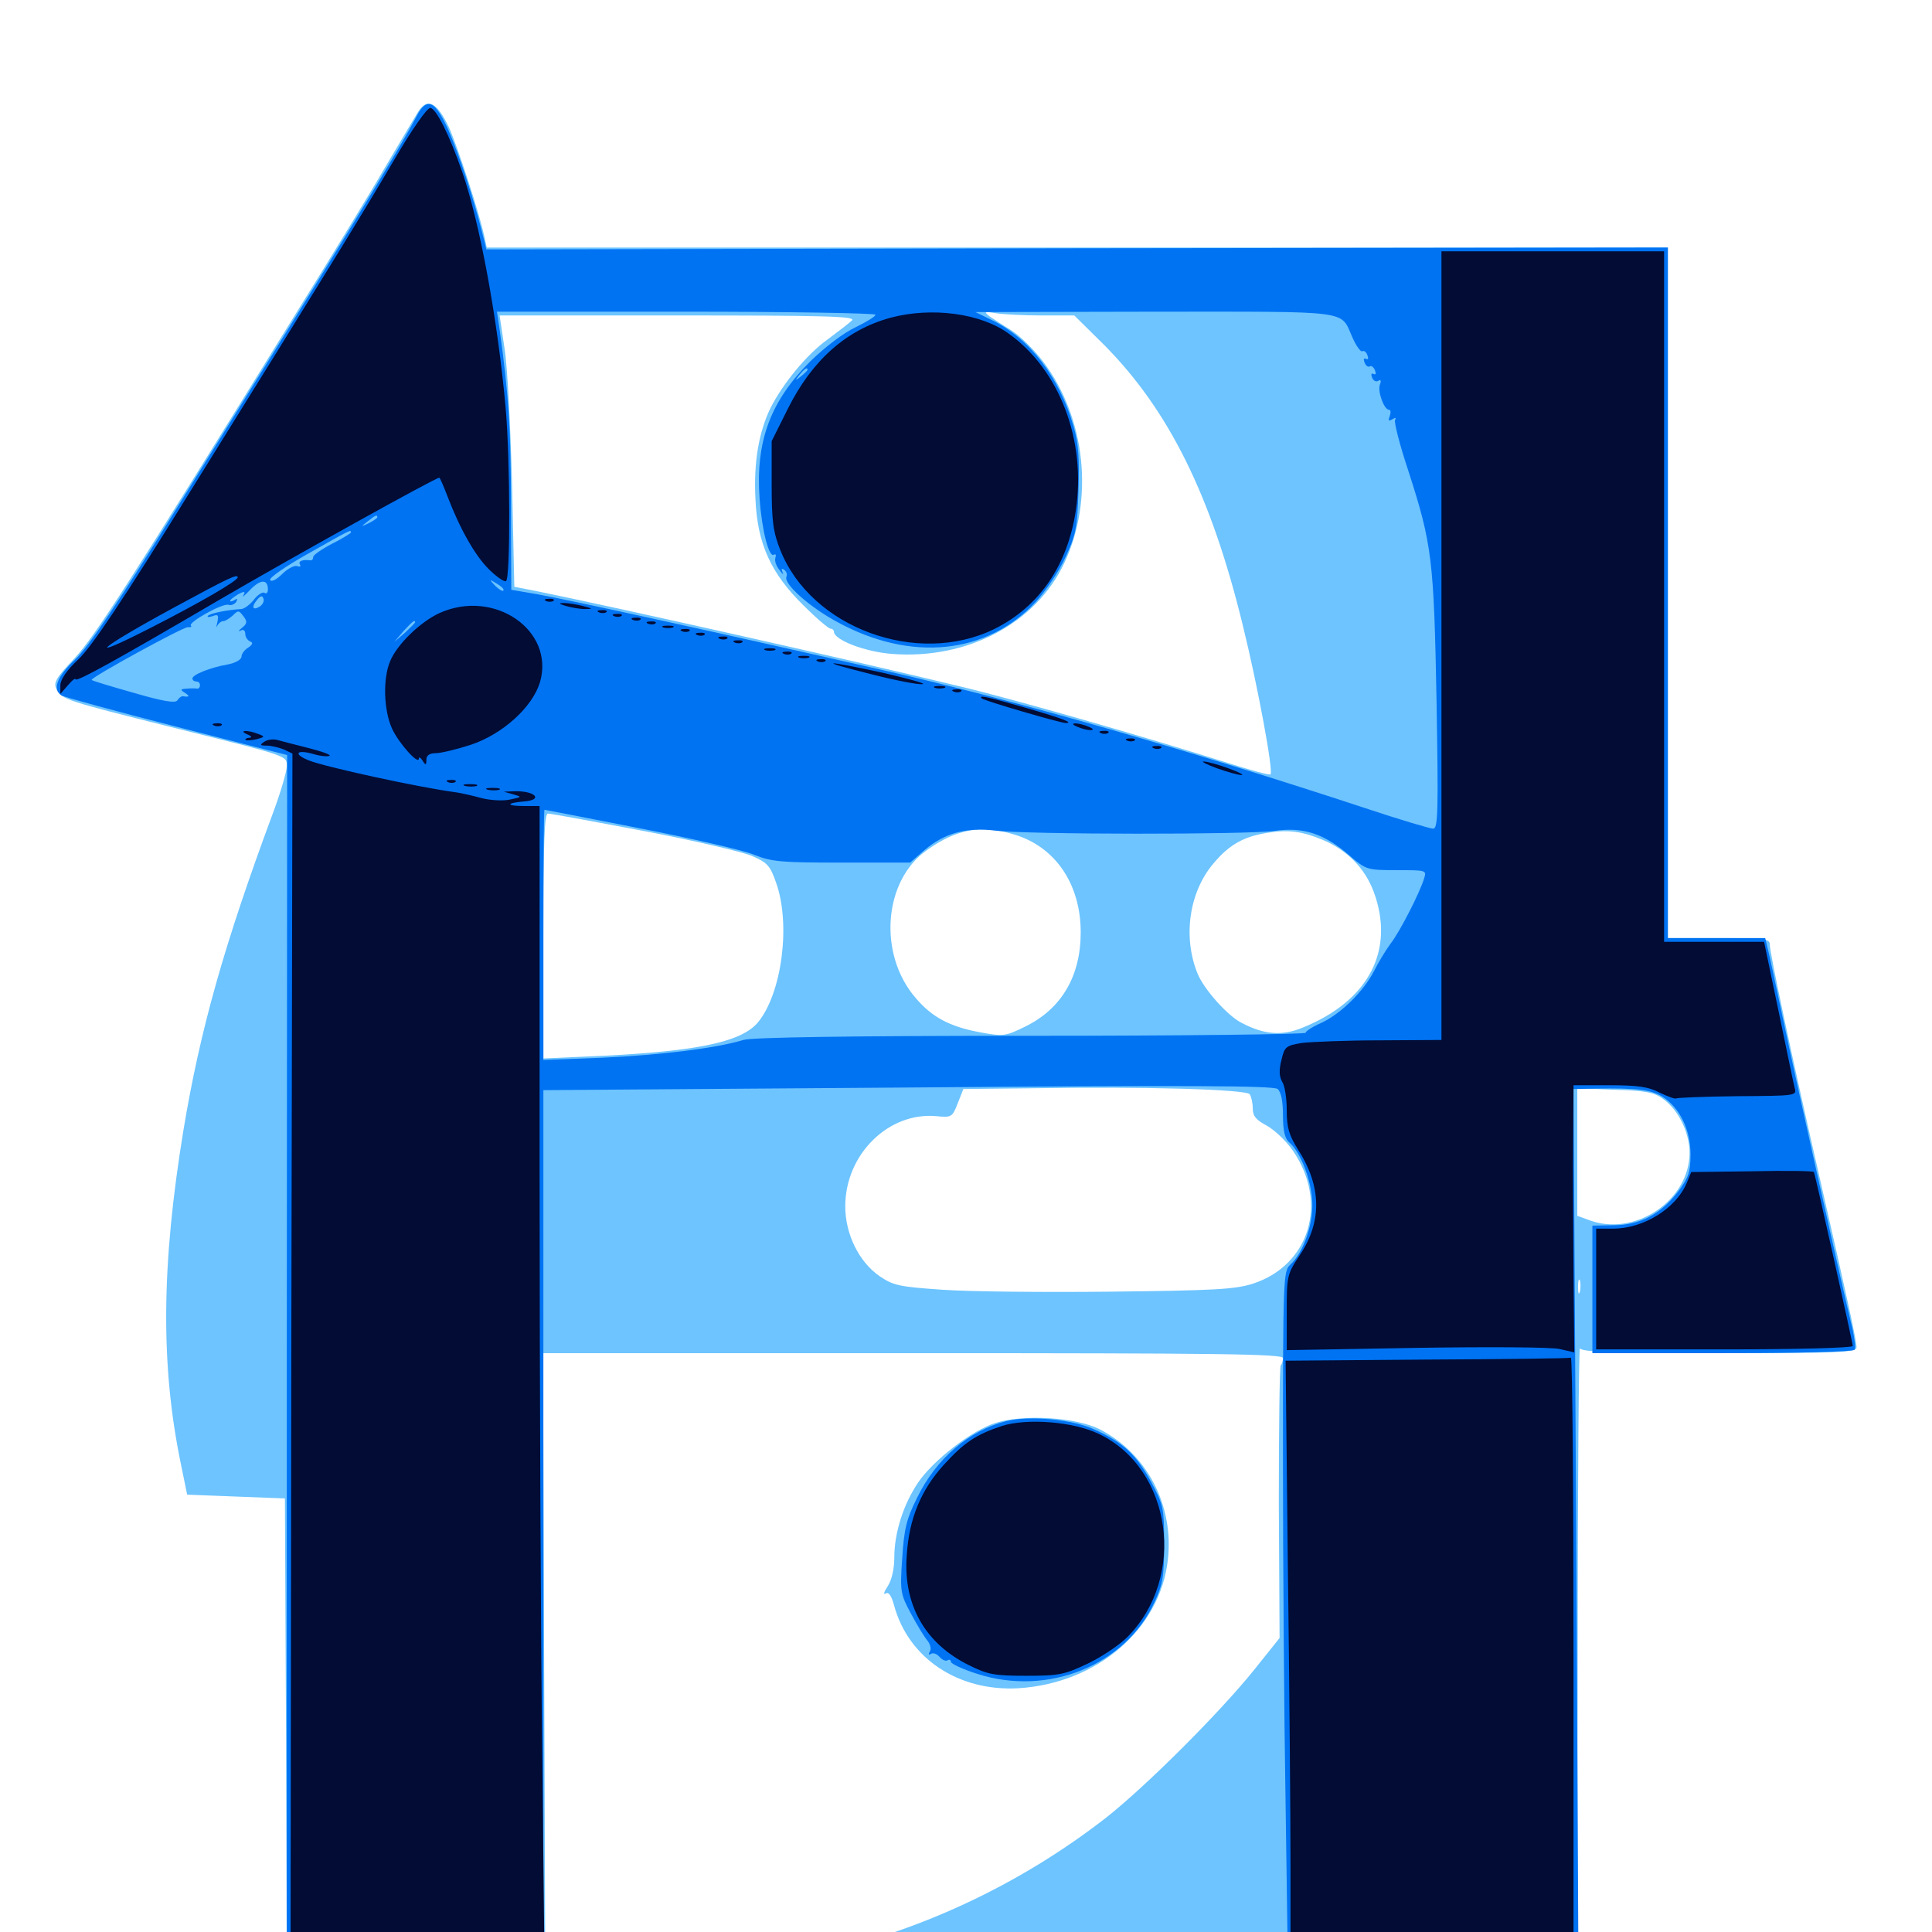<svg xmlns="http://www.w3.org/2000/svg" viewBox="0 -1000 1000 1000">
	<path fill="#6dc4ff" d="M216.211 -941.797C214.648 -939.258 207.031 -926.367 199.023 -912.891C191.211 -899.414 170.508 -865.625 153.125 -837.695C66.797 -698.047 49.414 -671.094 38.672 -659.375C28.711 -648.828 27.539 -646.68 29.297 -643.164C32.227 -637.891 34.18 -637.305 88.672 -623.633C150 -608.398 148.438 -608.984 148.438 -603.32C148.438 -600.781 145.312 -590.039 141.406 -579.492C116.016 -511.133 103.516 -466.797 94.922 -414.844C83.594 -345.703 83.008 -293.75 93.555 -242.578L96.875 -226.367L122.07 -225.391L147.461 -224.414L148.047 -102.734L148.438 18.75L215.43 18.359L282.227 17.773L281.641 -141.016L281.055 -299.609H472.656C630.859 -299.609 664.062 -299.219 664.062 -297.07C664.062 -295.508 663.477 -293.945 662.891 -293.164C662.305 -292.578 661.914 -260.547 661.914 -222.07L662.305 -152.148L649.023 -135.547C631.445 -113.672 592.969 -75.195 572.266 -58.984C527.539 -24.219 474.414 0.586 419.922 11.914L397.461 16.602H494.141C547.266 16.797 641.602 17.383 703.711 18.164L816.406 19.336L816.602 -142.578C816.602 -231.641 817.188 -303.32 817.773 -302.148C818.555 -300.195 834.766 -299.609 889.844 -299.609C951.953 -299.609 960.938 -300 960.938 -302.539C960.938 -306.055 956.836 -325 941.406 -392.383C927.344 -453.516 916.016 -506.836 916.016 -511.328C916.016 -514.062 912.891 -514.453 889.648 -514.453H863.281V-693.164V-871.875H557.617H251.953L250.781 -877.344C247.852 -890.43 237.305 -922.852 232.422 -933.984C226.172 -947.266 221.094 -949.805 216.211 -941.797ZM539.062 -836.719H556.055L571.289 -821.68C604.883 -787.891 626.953 -743.555 643.359 -675.977C650.977 -645.117 659.18 -600.781 657.617 -599.219C657.227 -598.633 647.266 -601.367 635.547 -605.078C594.141 -618.164 525 -638.086 496.094 -644.922C440.625 -658.398 313.086 -686.914 277.148 -694.141L266.211 -696.289L265.039 -749.414C264.258 -778.711 262.695 -810.156 261.133 -819.727L258.594 -836.719H351.172C425.977 -836.719 443.164 -836.328 441.016 -834.18C439.648 -832.812 433.984 -828.516 428.516 -824.414C417.773 -816.797 405.273 -801.562 398.828 -788.867C392.773 -776.367 390.039 -760.742 391.016 -741.797C391.992 -718.555 399.023 -703.125 416.016 -686.523C422.656 -679.883 428.906 -674.609 429.883 -674.609C430.859 -674.609 431.641 -673.828 431.641 -673.047C431.641 -668.75 448.047 -662.5 461.914 -661.523C500.781 -658.594 536.328 -677.344 550.977 -708.789C566.406 -741.602 561.914 -783.789 540.039 -812.695C535.352 -818.945 527.93 -826.172 523.633 -828.906C519.141 -831.641 514.062 -834.961 512.109 -836.328C509.18 -838.672 509.57 -838.867 515.43 -837.891C518.945 -837.305 529.688 -836.719 539.062 -836.719ZM333.008 -569.922C358.789 -565.039 383.984 -559.18 389.062 -557.031C397.266 -553.516 398.633 -551.953 401.758 -542.969C409.375 -521.484 404.688 -485.938 392.383 -470.898C383.594 -460.352 359.766 -455.469 303.32 -453.125L281.25 -452.148V-515.625C281.25 -564.844 281.836 -578.906 283.594 -578.906C284.961 -578.906 307.227 -574.805 333.008 -569.922ZM524.609 -568.164C546.094 -561.914 559.375 -542.578 559.375 -517.383C559.375 -494.727 549.414 -477.734 530.469 -468.555C520.508 -463.672 519.336 -463.477 507.617 -465.625C491.602 -468.555 482.422 -473.438 473.828 -483.594C454.492 -506.055 457.227 -543.945 479.492 -559.766C494.922 -570.898 507.812 -573.242 524.609 -568.164ZM684.766 -565.234C697.266 -559.961 706.445 -550.586 710.938 -538.672C722.266 -508.398 708.594 -482.031 674.414 -468.164C663.672 -463.672 654.297 -464.453 642.773 -470.508C635.547 -474.023 623.242 -487.891 619.922 -495.898C612.109 -514.844 615.43 -538.281 628.125 -553.125C636.328 -562.891 643.75 -566.992 656.055 -568.945C666.797 -570.703 674.023 -569.727 684.766 -565.234ZM646.875 -433.594C647.656 -432.422 648.438 -429.102 648.438 -426.172C648.438 -422.266 650.195 -420.312 655.664 -417.383C659.57 -415.234 665.625 -409.57 669.141 -404.492C687.695 -377.539 677.93 -345.117 648.438 -335.547C639.258 -332.617 628.125 -332.031 575.195 -331.445C540.82 -331.055 501.562 -331.445 487.891 -332.422C465.43 -333.984 462.5 -334.57 455.273 -339.453C444.531 -346.875 437.5 -361.328 437.5 -375.586C437.5 -402.539 459.961 -424.609 484.766 -422.266C492.578 -421.484 492.969 -421.875 495.703 -428.906L498.633 -436.328L534.961 -436.719C592.188 -437.695 645.312 -436.133 646.875 -433.594ZM860.742 -431.25C869.531 -425 875.391 -411.719 874.414 -400.781C872.461 -377.148 845.312 -360.156 822.852 -368.359L816.406 -370.703V-403.711V-436.719L835.742 -435.938C851.562 -435.547 856.25 -434.57 860.742 -431.25ZM817.773 -331.445C817.188 -329.492 816.797 -330.664 816.797 -333.789C816.797 -337.109 817.188 -338.477 817.773 -337.305C818.164 -335.938 818.164 -333.203 817.773 -331.445ZM515.234 -263.477C502.93 -259.57 483.203 -244.336 475.195 -232.617C467.578 -221.289 462.891 -206.641 462.891 -193.75C462.891 -187.891 461.523 -182.227 459.57 -179.102C457.617 -176.172 457.031 -174.414 458.398 -175.195C459.961 -176.172 461.328 -174.219 462.695 -169.336C470.117 -141.602 496.094 -124.414 527.148 -126.172C567.969 -128.711 600.586 -156.836 604.492 -192.773C607.617 -220.898 593.75 -247.461 569.336 -260.156C557.031 -266.406 529.883 -268.164 515.234 -263.477Z"/>
	<path fill="#0073f3" d="M215.625 -939.844C207.812 -924.414 171.68 -865.625 92.188 -738.086C61.328 -688.281 45.703 -665.039 38.867 -658.594C29.492 -649.805 26.953 -643.164 31.836 -640.039C33.008 -639.258 59.961 -631.836 91.406 -623.828L148.633 -609.18L148.438 -296.289V16.797H214.844H281.25V-209.375V-435.742L469.922 -437.109C615.43 -438.281 658.984 -438.086 661.328 -436.328C663.086 -434.766 664.062 -430.078 664.062 -422.656C664.062 -414.844 665.039 -410.742 667.188 -408.789C672.656 -404.297 678.125 -391.016 679.102 -379.688C680.273 -367.773 675 -351.953 667.773 -345.312C664.258 -342.188 664.062 -337.891 664.062 -244.922C664.062 -191.602 664.648 -110.938 665.43 -65.625L666.602 16.797H741.797H816.992L815.82 -209.766L814.453 -436.328L825.781 -436.523C847.266 -436.914 854.492 -435.938 860.352 -432.422C869.336 -426.758 875 -415.43 875 -402.539C875 -393.359 874.023 -390.43 868.555 -383.203C859.766 -371.68 848.828 -365.82 835.156 -365.82L824.219 -365.625V-332.617V-299.609H891.406C931.641 -299.609 959.18 -300.391 959.961 -301.367C960.547 -302.539 959.766 -308.789 958.008 -315.625C950.977 -345.312 929.297 -442.188 923.047 -471.875C919.141 -490.039 915.625 -506.836 914.844 -509.57L913.672 -514.453H888.477H863.281V-693.164V-871.875L557.617 -871.484L251.758 -870.898L249.805 -878.711C245.312 -896.875 237.5 -920.508 232.031 -932.812C225.195 -948.047 220.898 -950 215.625 -939.844ZM453.125 -837.109C453.125 -836.133 448.438 -833.398 442.969 -830.664C436.914 -827.93 427.148 -820.508 419.336 -812.891C398.828 -792.383 391.016 -771.68 393.164 -741.992C394.336 -725.391 398.047 -711.133 400.586 -712.891C401.562 -713.477 401.758 -712.695 401.367 -711.328C400.781 -709.766 401.758 -707.031 403.516 -704.883C405.078 -702.734 405.859 -702.148 405.078 -703.711C404.297 -705.469 404.492 -706.055 405.859 -705.078C407.031 -704.297 407.617 -702.734 407.031 -701.367C405.664 -697.656 419.336 -685.547 433.594 -677.93C471.68 -657.227 510.742 -661.328 535.938 -688.281C541.016 -693.75 548.047 -704.102 551.367 -711.328C556.836 -723.047 557.617 -726.562 558.203 -746.094C558.789 -762.5 558.203 -770.703 555.664 -779.297C548.438 -804.688 532.812 -825 513.281 -834.375L504.883 -838.477L598.047 -838.672C700.977 -838.672 693.555 -839.648 700 -825.391C701.953 -820.898 704.297 -817.773 705.078 -818.164C706.055 -818.75 707.227 -817.773 707.812 -816.016C708.398 -814.453 708.203 -813.672 707.031 -814.258C705.859 -814.844 705.664 -814.062 706.25 -812.5C706.836 -810.742 708.203 -809.766 708.984 -810.352C709.766 -810.938 711.133 -809.961 711.719 -808.203C712.305 -806.641 712.109 -805.859 710.938 -806.445C709.766 -807.031 709.57 -806.25 710.156 -804.688C710.742 -802.93 712.305 -802.148 713.477 -802.93C714.648 -803.711 715.039 -802.93 714.258 -800.977C712.891 -797.461 716.406 -787.891 718.945 -787.891C719.922 -787.891 719.922 -786.523 719.336 -784.57C718.359 -782.227 718.75 -781.836 720.703 -783.008C722.266 -783.984 722.852 -783.789 722.07 -782.617C721.484 -781.641 724.414 -769.922 728.906 -756.445C741.211 -718.359 742.188 -710.547 743.555 -637.109C744.531 -579.883 744.336 -571.094 741.797 -571.094C740.234 -571.094 724.414 -575.781 706.836 -581.641C615.625 -611.719 525 -637.695 457.031 -653.125C373.242 -672.266 292.969 -689.844 278.32 -692.383L264.648 -694.727L264.453 -738.867C264.453 -777.93 263.281 -795.703 258.594 -829.492L257.227 -838.672H355.273C408.984 -838.672 453.125 -837.891 453.125 -837.109ZM417.969 -808.594C417.969 -808.203 416.406 -806.641 414.648 -805.273C411.523 -802.734 411.328 -802.93 413.867 -806.055C416.406 -809.18 417.969 -810.156 417.969 -808.594ZM195.312 -732.227C195.312 -731.836 193.359 -730.469 191.016 -729.297C186.719 -727.148 186.719 -727.344 190.234 -730.078C194.336 -733.398 195.312 -733.789 195.312 -732.227ZM181.641 -724.414C181.641 -724.023 177.344 -721.289 171.875 -718.555C166.602 -715.82 162.109 -712.695 162.109 -711.719C162.109 -710.547 161.523 -709.961 160.742 -709.961C156.836 -710.547 154.102 -709.57 155.273 -707.812C155.859 -706.836 155.273 -706.445 153.711 -707.031C152.344 -707.422 148.828 -705.664 146.094 -702.93C143.164 -700 140.43 -698.633 139.844 -699.805C139.062 -700.781 148.047 -707.031 159.57 -713.477C181.641 -725.977 181.641 -725.977 181.641 -724.414ZM138.672 -694.922C138.672 -693.359 137.891 -692.383 136.914 -693.164C135.938 -693.75 133.398 -692.188 131.445 -689.648C129.492 -687.109 126.562 -684.961 125 -684.766C117.969 -684.375 108.789 -682.617 107.617 -681.25C107.031 -680.469 108.008 -680.469 109.961 -681.055C112.891 -682.227 113.281 -681.641 112.5 -677.93C111.914 -675.586 111.914 -674.805 112.5 -676.172C113.086 -677.344 114.453 -678.516 115.625 -678.516C116.602 -678.516 118.75 -679.883 120.508 -681.445C123.242 -684.18 123.633 -684.18 125.977 -681.055C128.125 -678.32 127.93 -677.148 125.195 -675C123.438 -673.633 123.242 -672.852 124.609 -673.633C125.977 -674.414 126.953 -673.633 126.953 -671.875C126.953 -670.312 128.125 -668.555 129.492 -667.969C131.055 -667.383 130.859 -666.406 128.516 -664.844C126.562 -663.672 125 -661.523 125 -660.156C125 -658.594 121.875 -656.836 117.773 -656.055C108.789 -654.492 99.609 -650.781 99.609 -648.828C99.609 -647.852 100.586 -647.266 101.562 -647.266C102.734 -647.266 103.516 -646.484 103.516 -645.312C103.516 -644.336 102.93 -643.555 102.148 -643.555C101.172 -643.75 98.828 -643.75 96.68 -643.555C93.359 -643.359 93.164 -642.969 95.703 -641.406C98.438 -639.648 98.047 -639.062 94.531 -639.648C93.75 -639.648 92.578 -638.672 91.797 -637.5C90.82 -635.938 84.57 -636.914 69.141 -641.406C57.422 -644.727 47.656 -647.656 47.461 -648.047C46.289 -649.023 94.922 -675.586 97.266 -675.391C98.633 -675.195 99.414 -675.586 98.828 -676.172C97.07 -677.734 115.43 -688.086 118.359 -686.914C119.531 -686.523 121.289 -687.109 122.266 -688.477C123.047 -690.039 122.852 -690.43 121.484 -689.453C120.117 -688.672 119.141 -688.477 119.141 -689.062C119.141 -689.648 121.094 -691.016 123.242 -692.383C126.562 -694.141 127.148 -693.945 125.977 -691.797C125 -690.43 126.758 -691.797 129.492 -694.727C134.766 -700.195 138.672 -700.391 138.672 -694.922ZM260.547 -694.336C260.156 -693.75 258.203 -694.922 256.25 -696.875C253.125 -700.195 253.125 -700.391 257.227 -697.852C259.57 -696.484 261.133 -694.922 260.547 -694.336ZM134.57 -686.133C130.859 -683.789 129.883 -685.742 133.008 -689.453C134.766 -691.602 135.742 -691.992 136.328 -690.234C136.914 -688.867 135.938 -687.109 134.57 -686.133ZM250.586 -688.867C252.93 -689.258 250.586 -689.648 245.117 -689.648C239.844 -689.648 237.695 -689.258 240.82 -688.867C243.75 -688.477 248.047 -688.477 250.586 -688.867ZM214.844 -677.93C214.844 -677.539 212.5 -675.195 209.57 -672.461L204.102 -667.773L208.789 -673.242C213.281 -678.125 214.844 -679.492 214.844 -677.93ZM331.055 -571.289C358.008 -566.016 384.57 -559.961 390.234 -557.617C399.414 -553.906 404.492 -553.516 435.742 -553.516H471.094L478.711 -560.156C488.867 -568.75 500.195 -571.875 514.844 -570.117C531.836 -567.969 645.508 -567.969 659.57 -569.922C674.609 -572.07 685.352 -568.555 698.438 -557.227C707.031 -549.805 707.617 -549.609 722.852 -549.609C738.281 -549.609 738.477 -549.609 737.109 -545.312C734.961 -538.086 724.609 -517.773 719.727 -511.523C717.383 -508.398 713.477 -501.953 711.133 -497.266C705.664 -486.719 693.945 -475.195 683.789 -470.508C679.297 -468.555 675.781 -466.211 675.781 -465.43C675.781 -464.648 611.914 -463.867 533.789 -463.867C438.867 -463.867 389.258 -463.086 384.766 -461.719C370.703 -457.422 341.797 -453.906 312.109 -452.539L281.25 -451.367V-516.016C281.25 -551.758 281.445 -580.859 281.836 -580.859C282.031 -580.859 304.297 -576.562 331.055 -571.289ZM775.977 -298.242C795.508 -298.438 779.102 -298.633 739.258 -298.633C699.609 -298.633 683.594 -298.438 703.711 -298.242C724.023 -297.852 756.445 -297.852 775.977 -298.242ZM520.898 -264.453C501.562 -259.57 484.57 -245.117 474.609 -224.609C469.141 -213.672 467.969 -208.594 466.992 -193.555C465.82 -176.367 466.016 -175 471.484 -164.844C474.609 -158.984 478.516 -152.539 480.078 -150.781C481.445 -149.023 482.227 -146.484 481.25 -145.117C480.469 -143.75 480.664 -143.164 481.836 -143.945C483.008 -144.727 484.961 -143.945 486.328 -142.383C487.695 -140.82 489.453 -140.039 490.43 -140.625C491.406 -141.211 492.188 -140.82 492.188 -139.844C492.188 -138.867 498.438 -135.938 505.859 -133.594C542.383 -121.875 582.227 -137.891 597.461 -170.508C601.953 -180.078 602.539 -183.984 602.539 -200.977C602.539 -219.531 602.148 -221.094 595.898 -232.812C588.281 -246.875 581.445 -253.32 566.797 -259.961C555.273 -265.43 533.008 -267.383 520.898 -264.453Z"/>
	<path fill="#020c35" d="M204.102 -917.383C187.109 -888.477 171.484 -863.086 98.047 -744.922C64.062 -690.039 47.461 -665.234 40.625 -658.789C34.57 -653.125 31.25 -648.242 31.25 -645.312V-640.82L35.156 -645.312C37.305 -647.852 39.062 -649.219 39.062 -648.438C39.062 -646.68 58.398 -657.227 114.062 -689.844C151.953 -711.914 225.391 -752.734 227.344 -752.734C227.734 -752.734 229.492 -748.633 231.445 -743.555C237.891 -726.562 245.703 -712.695 252.93 -705.469C257.031 -701.367 261.133 -698.633 261.914 -699.219C264.258 -700.586 264.062 -762.5 261.719 -788.867C257.617 -834.766 248.242 -885.156 239.258 -910.938C232.617 -930.273 225.586 -944.141 222.656 -944.141C220.898 -943.945 213.086 -932.812 204.102 -917.383ZM123.047 -701.172C123.047 -699.414 104.297 -688.477 78.32 -675.195C42.383 -656.836 50.781 -664.258 90.43 -685.742C118.164 -700.781 123.047 -703.125 123.047 -701.172ZM746.094 -665.82V-461.719L714.453 -461.523C696.875 -461.523 678.711 -460.742 673.828 -460.156C665.625 -458.789 664.844 -458.203 663.281 -451.367C661.914 -446.094 662.109 -442.773 663.672 -440.039C665.039 -438.086 666.016 -431.445 666.016 -425.391C666.016 -416.406 667.188 -412.5 671.68 -405.273C684.18 -385.938 684.375 -367.578 672.656 -350.195C666.211 -340.43 666.016 -339.648 666.016 -320.703V-301.172L733.008 -302.344C770.508 -302.93 803.125 -302.734 807.227 -301.758L814.844 -300L814.453 -340.234C814.258 -362.5 814.062 -393.555 814.258 -409.57L814.453 -438.281H833.008C847.656 -438.281 853.32 -437.5 859.18 -434.375C863.281 -432.422 866.992 -431.055 867.578 -431.445C867.969 -431.836 882.227 -432.422 899.219 -432.617C929.688 -432.812 930.078 -432.812 928.906 -436.914C928.32 -439.258 924.609 -457.227 920.508 -476.953L913.086 -512.5H887.305H861.328V-691.211V-869.922H803.711H746.094ZM460.938 -835.547C438.086 -829.297 420.312 -813.672 407.617 -788.086L399.414 -771.68V-749.023C399.414 -730.078 400.195 -724.609 403.906 -715.234C419.922 -675 474.805 -654.883 514.648 -674.414C537.891 -685.938 552.539 -707.227 556.836 -735.742C562.305 -772.07 548.438 -808.594 522.07 -827.344C507.617 -837.891 482.227 -841.211 460.938 -835.547ZM282.812 -688.867C281.25 -689.453 281.836 -690.039 283.984 -690.039C286.133 -690.234 287.305 -689.648 286.523 -689.062C285.938 -688.477 284.18 -688.281 282.812 -688.867ZM292.969 -686.328C295.703 -685.547 300 -684.766 302.734 -684.766C307.031 -684.766 307.031 -684.961 301.758 -686.328C298.633 -687.109 294.141 -687.891 291.992 -687.891C288.867 -687.891 289.062 -687.5 292.969 -686.328ZM227.344 -682.617C217.578 -678.125 205.469 -666.406 201.953 -657.812C198.047 -648.633 198.633 -632.227 202.93 -622.852C206.445 -615.234 216.797 -603.711 216.797 -607.422C216.797 -608.398 217.773 -607.812 218.75 -606.25C220.312 -603.711 220.703 -603.906 220.703 -606.836C220.703 -608.984 222.266 -610.156 225.586 -610.156C228.125 -610.156 236.328 -612.109 243.555 -614.453C260.156 -619.922 275.586 -633.984 279.492 -646.875C287.305 -673.828 255.664 -695.508 227.344 -682.617ZM310.156 -683.008C308.594 -683.594 309.18 -684.18 311.328 -684.18C313.477 -684.375 314.648 -683.789 313.867 -683.203C313.281 -682.617 311.523 -682.422 310.156 -683.008ZM317.969 -681.055C316.406 -681.641 316.992 -682.227 319.141 -682.227C321.289 -682.422 322.461 -681.836 321.68 -681.25C321.094 -680.664 319.336 -680.469 317.969 -681.055ZM327.734 -679.102C326.172 -679.688 326.758 -680.273 328.906 -680.273C331.055 -680.469 332.227 -679.883 331.445 -679.297C330.859 -678.711 329.102 -678.516 327.734 -679.102ZM335.547 -677.148C333.984 -677.734 334.57 -678.32 336.719 -678.32C338.867 -678.516 340.039 -677.93 339.258 -677.344C338.672 -676.758 336.914 -676.562 335.547 -677.148ZM343.359 -675.195C341.992 -675.781 342.969 -676.172 345.703 -676.172C348.438 -676.172 349.414 -675.781 348.242 -675.195C346.875 -674.805 344.531 -674.805 343.359 -675.195ZM353.125 -673.242C351.562 -673.828 352.148 -674.414 354.297 -674.414C356.445 -674.609 357.617 -674.023 356.836 -673.438C356.25 -672.852 354.492 -672.656 353.125 -673.242ZM360.938 -671.289C359.375 -671.875 359.961 -672.461 362.109 -672.461C364.258 -672.656 365.43 -672.07 364.648 -671.484C364.062 -670.898 362.305 -670.703 360.938 -671.289ZM372.656 -669.336C371.094 -669.922 371.68 -670.508 373.828 -670.508C375.977 -670.703 377.148 -670.117 376.367 -669.531C375.781 -668.945 374.023 -668.75 372.656 -669.336ZM380.469 -667.383C378.906 -667.969 379.492 -668.555 381.641 -668.555C383.789 -668.75 384.961 -668.164 384.18 -667.578C383.594 -666.992 381.836 -666.797 380.469 -667.383ZM396.094 -663.477C394.727 -664.062 395.703 -664.453 398.438 -664.453C401.172 -664.453 402.148 -664.062 400.977 -663.477C399.609 -663.086 397.266 -663.086 396.094 -663.477ZM405.859 -661.523C404.297 -662.109 404.883 -662.695 407.031 -662.695C409.18 -662.891 410.352 -662.305 409.57 -661.719C408.984 -661.133 407.227 -660.938 405.859 -661.523ZM413.672 -659.57C412.305 -660.156 413.281 -660.547 416.016 -660.547C418.75 -660.547 419.727 -660.156 418.555 -659.57C417.188 -659.18 414.844 -659.18 413.672 -659.57ZM423.438 -657.617C421.875 -658.203 422.461 -658.789 424.609 -658.789C426.758 -658.984 427.93 -658.398 427.148 -657.812C426.562 -657.227 424.805 -657.031 423.438 -657.617ZM451.172 -650.977C463.477 -647.852 475.391 -645.508 477.539 -645.898C479.688 -646.094 470.508 -648.633 457.031 -651.758C425.586 -658.594 422.266 -658.203 451.172 -650.977ZM483.984 -643.945C482.617 -644.531 483.594 -644.922 486.328 -644.922C489.062 -644.922 490.039 -644.531 488.867 -643.945C487.5 -643.555 485.156 -643.555 483.984 -643.945ZM493.75 -641.992C492.188 -642.578 492.773 -643.164 494.922 -643.164C497.07 -643.359 498.242 -642.773 497.461 -642.188C496.875 -641.602 495.117 -641.406 493.75 -641.992ZM508.203 -638.477C509.375 -637.305 548.828 -625.781 551.562 -625.781C556.055 -625.781 550 -628.125 531.055 -633.594C510.742 -639.453 506.25 -640.43 508.203 -638.477ZM110.938 -624.414C109.375 -625 109.961 -625.586 112.109 -625.586C114.258 -625.781 115.43 -625.195 114.648 -624.609C114.062 -624.023 112.305 -623.828 110.938 -624.414ZM557.617 -623.828C559.766 -622.852 562.891 -622.07 564.453 -622.07C566.211 -622.07 566.016 -622.852 563.477 -623.828C561.328 -624.805 558.203 -625.586 556.641 -625.586C554.883 -625.586 555.078 -624.805 557.617 -623.828ZM127.93 -619.922C123.047 -622.07 128.32 -622.266 133.594 -620.117C137.305 -618.75 137.109 -618.555 132.812 -617.383C130.273 -616.797 127.734 -616.602 127.148 -616.992C126.758 -617.578 127.539 -617.969 129.102 -618.164C130.664 -618.164 130.273 -618.945 127.93 -619.922ZM569.922 -620.508C568.359 -621.094 568.945 -621.68 571.094 -621.68C573.242 -621.875 574.414 -621.289 573.633 -620.703C573.047 -620.117 571.289 -619.922 569.922 -620.508ZM136.719 -616.016C134.375 -614.453 134.57 -614.062 138.086 -614.062C140.43 -614.062 144.336 -613.086 146.875 -612.109L151.367 -609.961L150.781 -296.68L150.391 16.797H216.211H281.836L280.664 -91.992C279.883 -151.758 279.297 -286.719 279.297 -391.797V-582.812H271.094C261.914 -582.812 261.719 -584.375 271.094 -585.156C281.641 -585.938 276.953 -590.82 266.016 -590.43L260.742 -590.234L265.625 -588.867C270.312 -587.5 270.312 -587.5 263.867 -586.133C260.352 -585.352 253.711 -585.742 249.219 -586.914C244.922 -588.086 239.062 -589.453 236.328 -589.844C216.992 -592.383 167.773 -603.125 159.766 -606.445C151.953 -609.57 153.125 -612.109 161.328 -609.961C165.039 -608.789 169.141 -608.203 170.508 -608.789C171.68 -609.18 166.992 -610.938 160.156 -612.695C153.125 -614.453 145.703 -616.406 143.555 -616.992C141.406 -617.578 138.281 -617.188 136.719 -616.016ZM583.594 -616.602C582.031 -617.188 582.617 -617.773 584.766 -617.773C586.914 -617.969 588.086 -617.383 587.305 -616.797C586.719 -616.211 584.961 -616.016 583.594 -616.602ZM597.266 -612.695C595.703 -613.281 596.289 -613.867 598.438 -613.867C600.586 -614.062 601.758 -613.477 600.977 -612.891C600.391 -612.305 598.633 -612.109 597.266 -612.695ZM629.883 -602.344C635.352 -600.391 641.016 -598.828 642.578 -598.828C644.141 -598.828 641.211 -600.391 635.742 -602.344C630.469 -604.297 624.609 -605.859 623.047 -605.859C621.484 -605.859 624.609 -604.297 629.883 -602.344ZM232.031 -595.117C230.469 -595.703 231.055 -596.289 233.203 -596.289C235.352 -596.484 236.523 -595.898 235.742 -595.312C235.156 -594.727 233.398 -594.531 232.031 -595.117ZM240.82 -593.164C238.867 -593.75 240.039 -594.141 243.164 -594.141C246.484 -594.141 247.852 -593.75 246.68 -593.164C245.312 -592.773 242.578 -592.773 240.82 -593.164ZM252.539 -591.211C250.586 -591.797 251.758 -592.188 254.883 -592.188C258.203 -592.188 259.57 -591.797 258.398 -591.211C257.031 -590.82 254.297 -590.82 252.539 -591.211ZM907.031 -393.75L875.391 -393.359L873.047 -387.695C867.578 -374.609 850.781 -364.062 834.961 -364.062H826.172V-332.812V-301.562H892.578C930.078 -301.562 958.984 -302.344 958.984 -303.32C958.984 -305.078 939.648 -391.602 938.867 -393.359C938.672 -393.945 924.219 -394.141 907.031 -393.75ZM738.477 -296.289L665.43 -295.703L666.602 -188.672C667.383 -129.883 667.969 -59.57 667.969 -32.617V16.797H741.211H814.453V-140.43C814.453 -226.953 813.867 -297.461 813.086 -297.266C812.109 -296.875 778.711 -296.484 738.477 -296.289ZM518.555 -261.914C505.078 -257.422 499.023 -253.32 488.672 -241.992C476.758 -228.906 470.508 -214.062 469.336 -194.922C467.383 -169.336 478.906 -149.219 501.562 -138.086C511.328 -133.203 514.844 -132.617 531.25 -132.617C548.047 -132.617 550.977 -133.203 562.891 -138.867C569.922 -142.188 579.297 -148.438 583.398 -152.539C614.453 -183.594 606.641 -239.844 568.75 -257.812C555.469 -264.258 531.445 -266.016 518.555 -261.914Z"/>
</svg>
